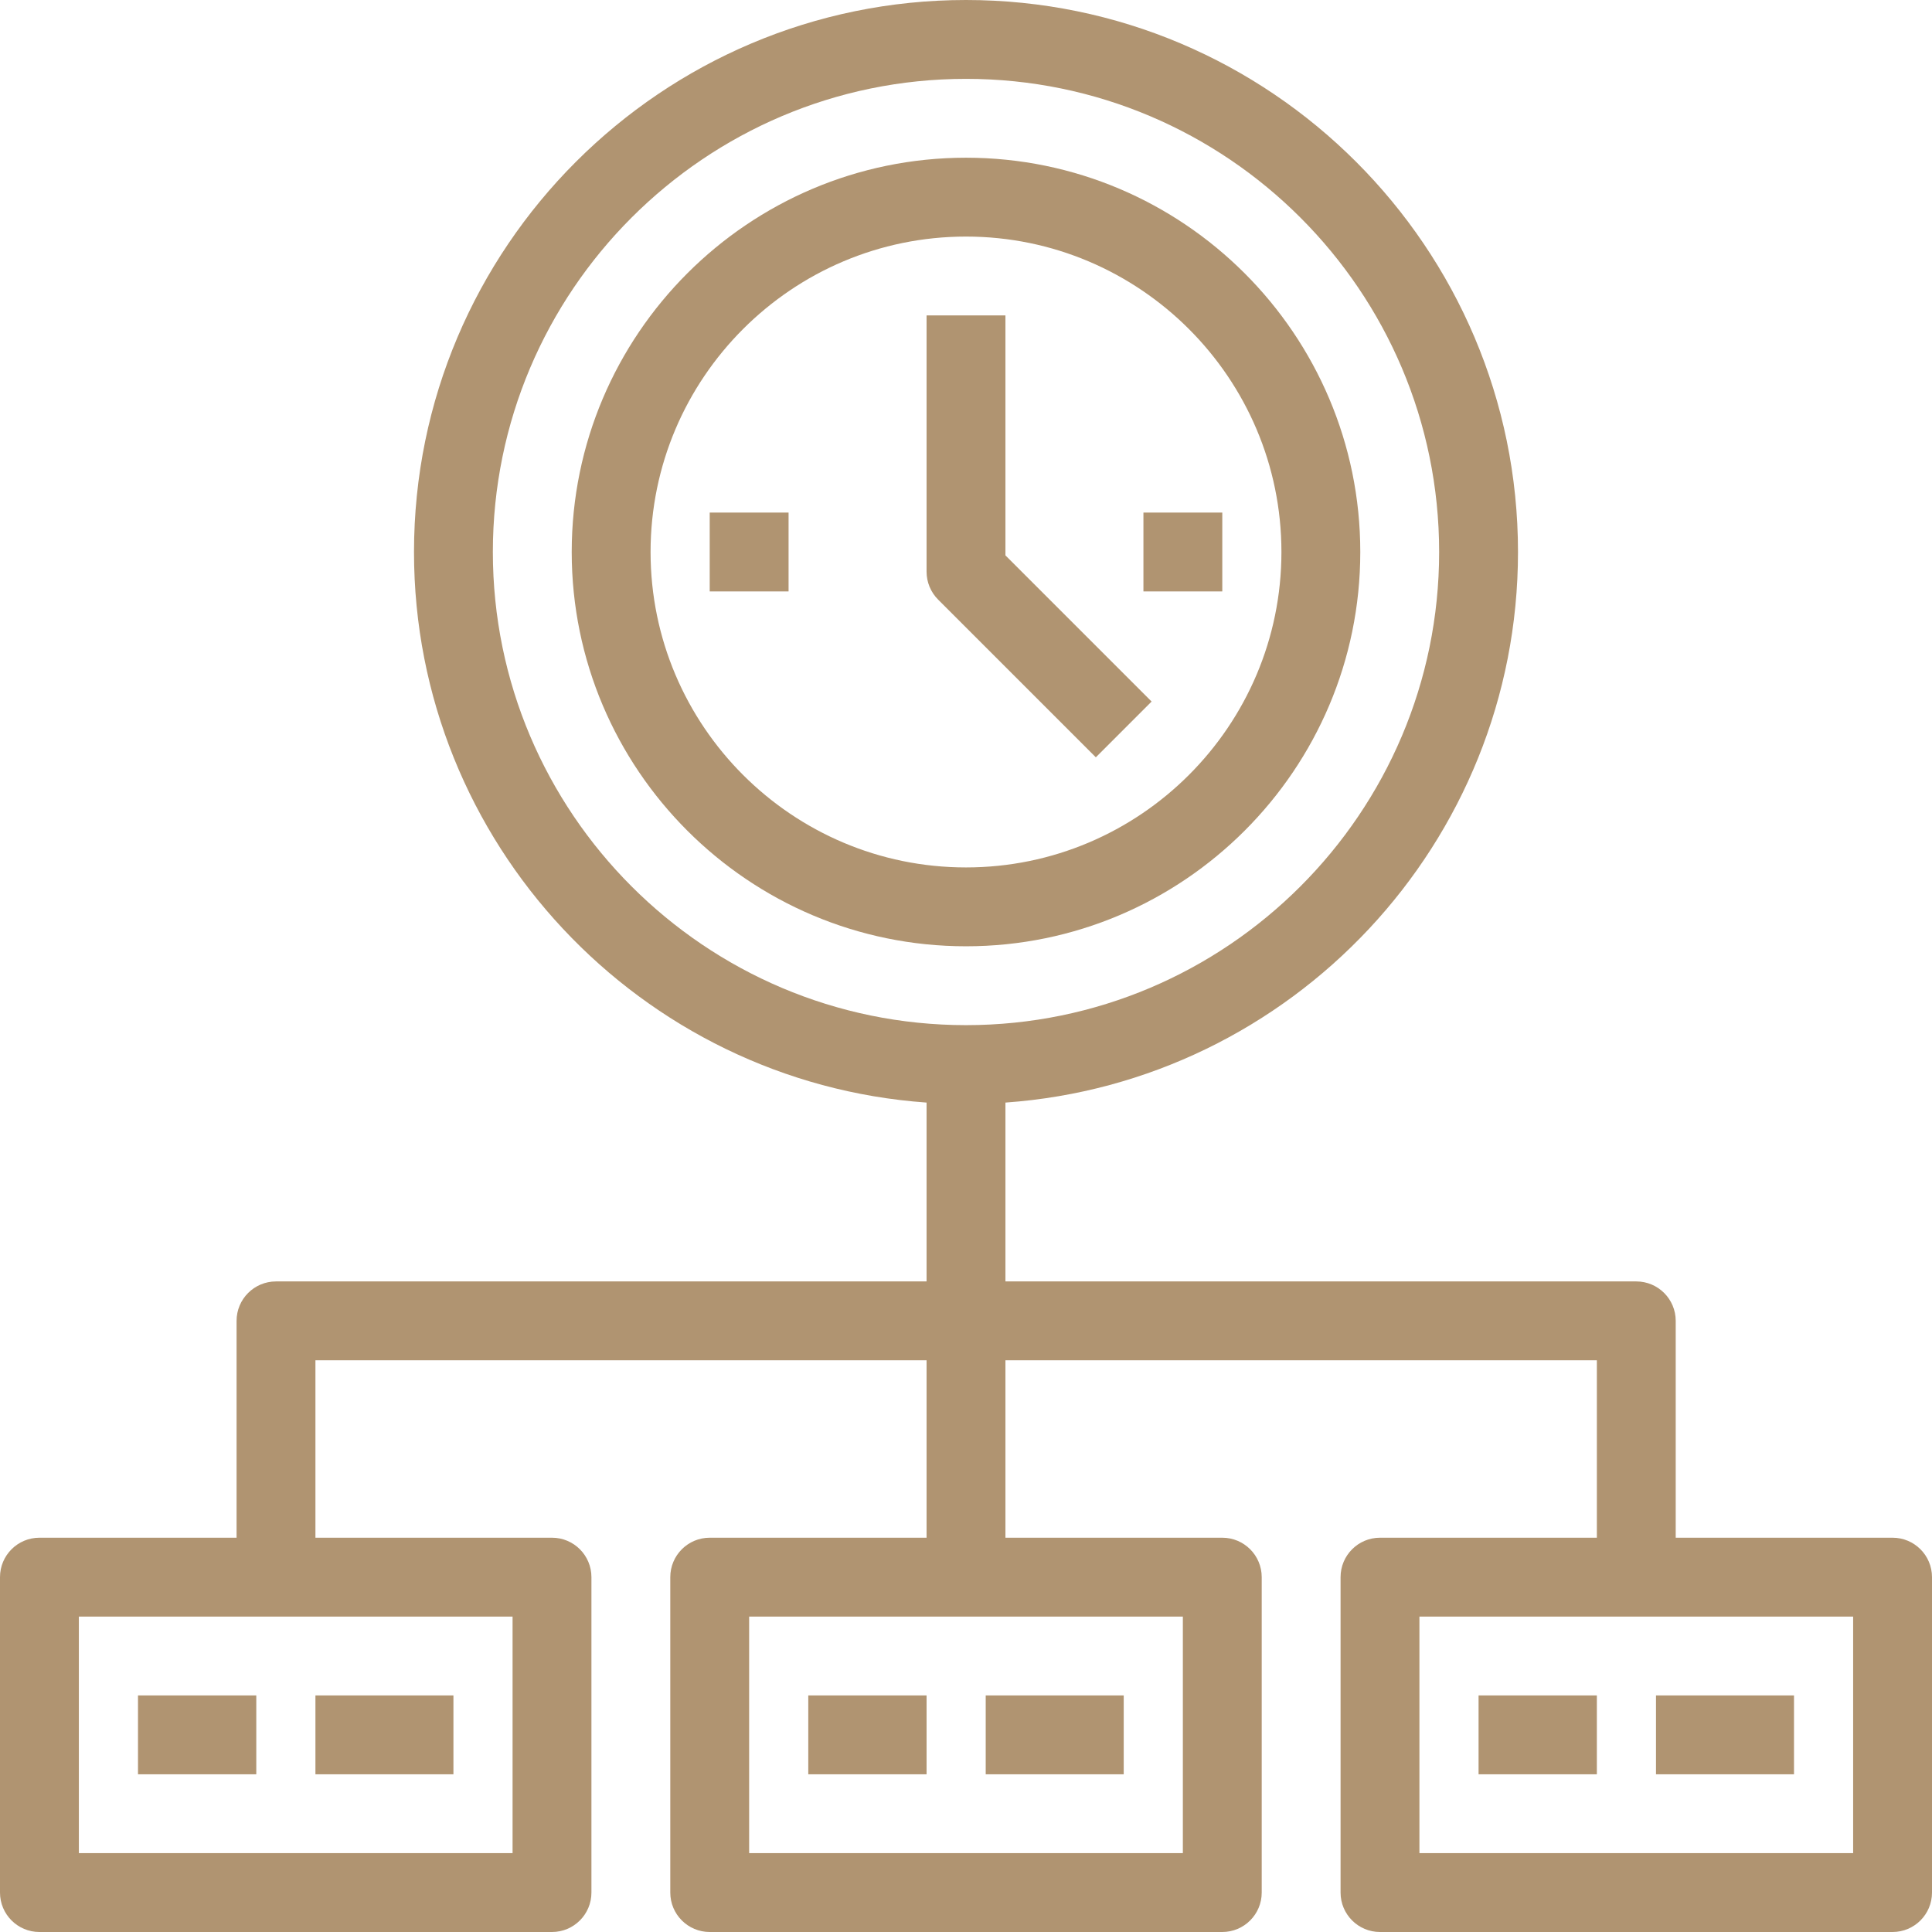 <?xml version="1.0" encoding="iso-8859-1"?>
<!-- Generator: Adobe Illustrator 19.0.0, SVG Export Plug-In . SVG Version: 6.00 Build 0)  -->
<svg xmlns="http://www.w3.org/2000/svg" xmlns:xlink="http://www.w3.org/1999/xlink" version="1.1" id="Layer_1" x="0px" y="0px" viewBox="0 0 490 490" style="enable-background:new 0 0 490 490;" xml:space="preserve" width="512px" height="512px">
<g>
	<g id="XMLID_54_">
		<g>
			<g>
				<path d="M245,240c-55.14,0-100-44.859-100-100S189.86,40,245,40s100,44.859,100,100S300.14,240,245,240z       M245,60c-44.112,0-80,35.888-80,80s35.888,80,80,80s80-35.888,80-80S289.112,60,245,60z" fill="#b09471"/>
			</g>
			<g>
				<path d="M277.929,192.071l-40-40C236.054,150.195,235,147.652,235,145V80h20v60.857l37.071,37.071      L277.929,192.071z" fill="#b09471"/>
			</g>
			<path d="M480,390h-55v-55c0-5.522-4.477-10-10-10H255v-45.361c72.546-5.145,130-65.805,130-139.639     C385,62.804,322.196,0,245,0S105,62.804,105,140c0,73.834,57.454,134.494,130,139.639V325H70c-5.523,0-10,4.478-10,10v55H10     c-5.523,0-10,4.478-10,10v80c0,5.522,4.477,10,10,10h130c5.523,0,10-4.478,10-10v-80c0-5.522-4.477-10-10-10H80v-45h155v45h-55     c-5.523,0-10,4.478-10,10v80c0,5.522,4.477,10,10,10h130c5.523,0,10-4.478,10-10v-80c0-5.522-4.477-10-10-10h-55v-45h150v45h-55     c-5.523,0-10,4.478-10,10v80c0,5.522,4.477,10,10,10h130c5.523,0,10-4.478,10-10v-80C490,394.478,485.523,390,480,390z M130,470     H20v-60h110V470z M300,470H190v-60h110V470z M125,140c0-66.168,53.831-120,120-120s120,53.832,120,120s-53.832,120-120,120     S125,206.168,125,140z M470,470H360v-60h110V470z" fill="#b09471"/>
			<g>
				<rect x="35" y="430" width="30" height="20" fill="#b09471"/>
			</g>
			<g>
				<rect x="80" y="430" width="35" height="20" fill="#b09471"/>
			</g>
			<g>
				<rect x="205" y="430" width="30" height="20" fill="#b09471"/>
			</g>
			<g>
				<rect x="250" y="430" width="35" height="20" fill="#b09471"/>
			</g>
			<g>
				<rect x="375" y="430" width="30" height="20" fill="#b09471"/>
			</g>
			<g>
				<rect x="420" y="430" width="35" height="20" fill="#b09471"/>
			</g>
			<g>
				<rect x="290" y="130" width="20" height="20" fill="#b09471"/>
			</g>
			<g>
				<rect x="180" y="130" width="20" height="20" fill="#b09471"/>
			</g>
		</g>
	</g>
</g>
<g>
</g>
<g>
</g>
<g>
</g>
<g>
</g>
<g>
</g>
<g>
</g>
<g>
</g>
<g>
</g>
<g>
</g>
<g>
</g>
<g>
</g>
<g>
</g>
<g>
</g>
<g>
</g>
<g>
</g>
</svg>
